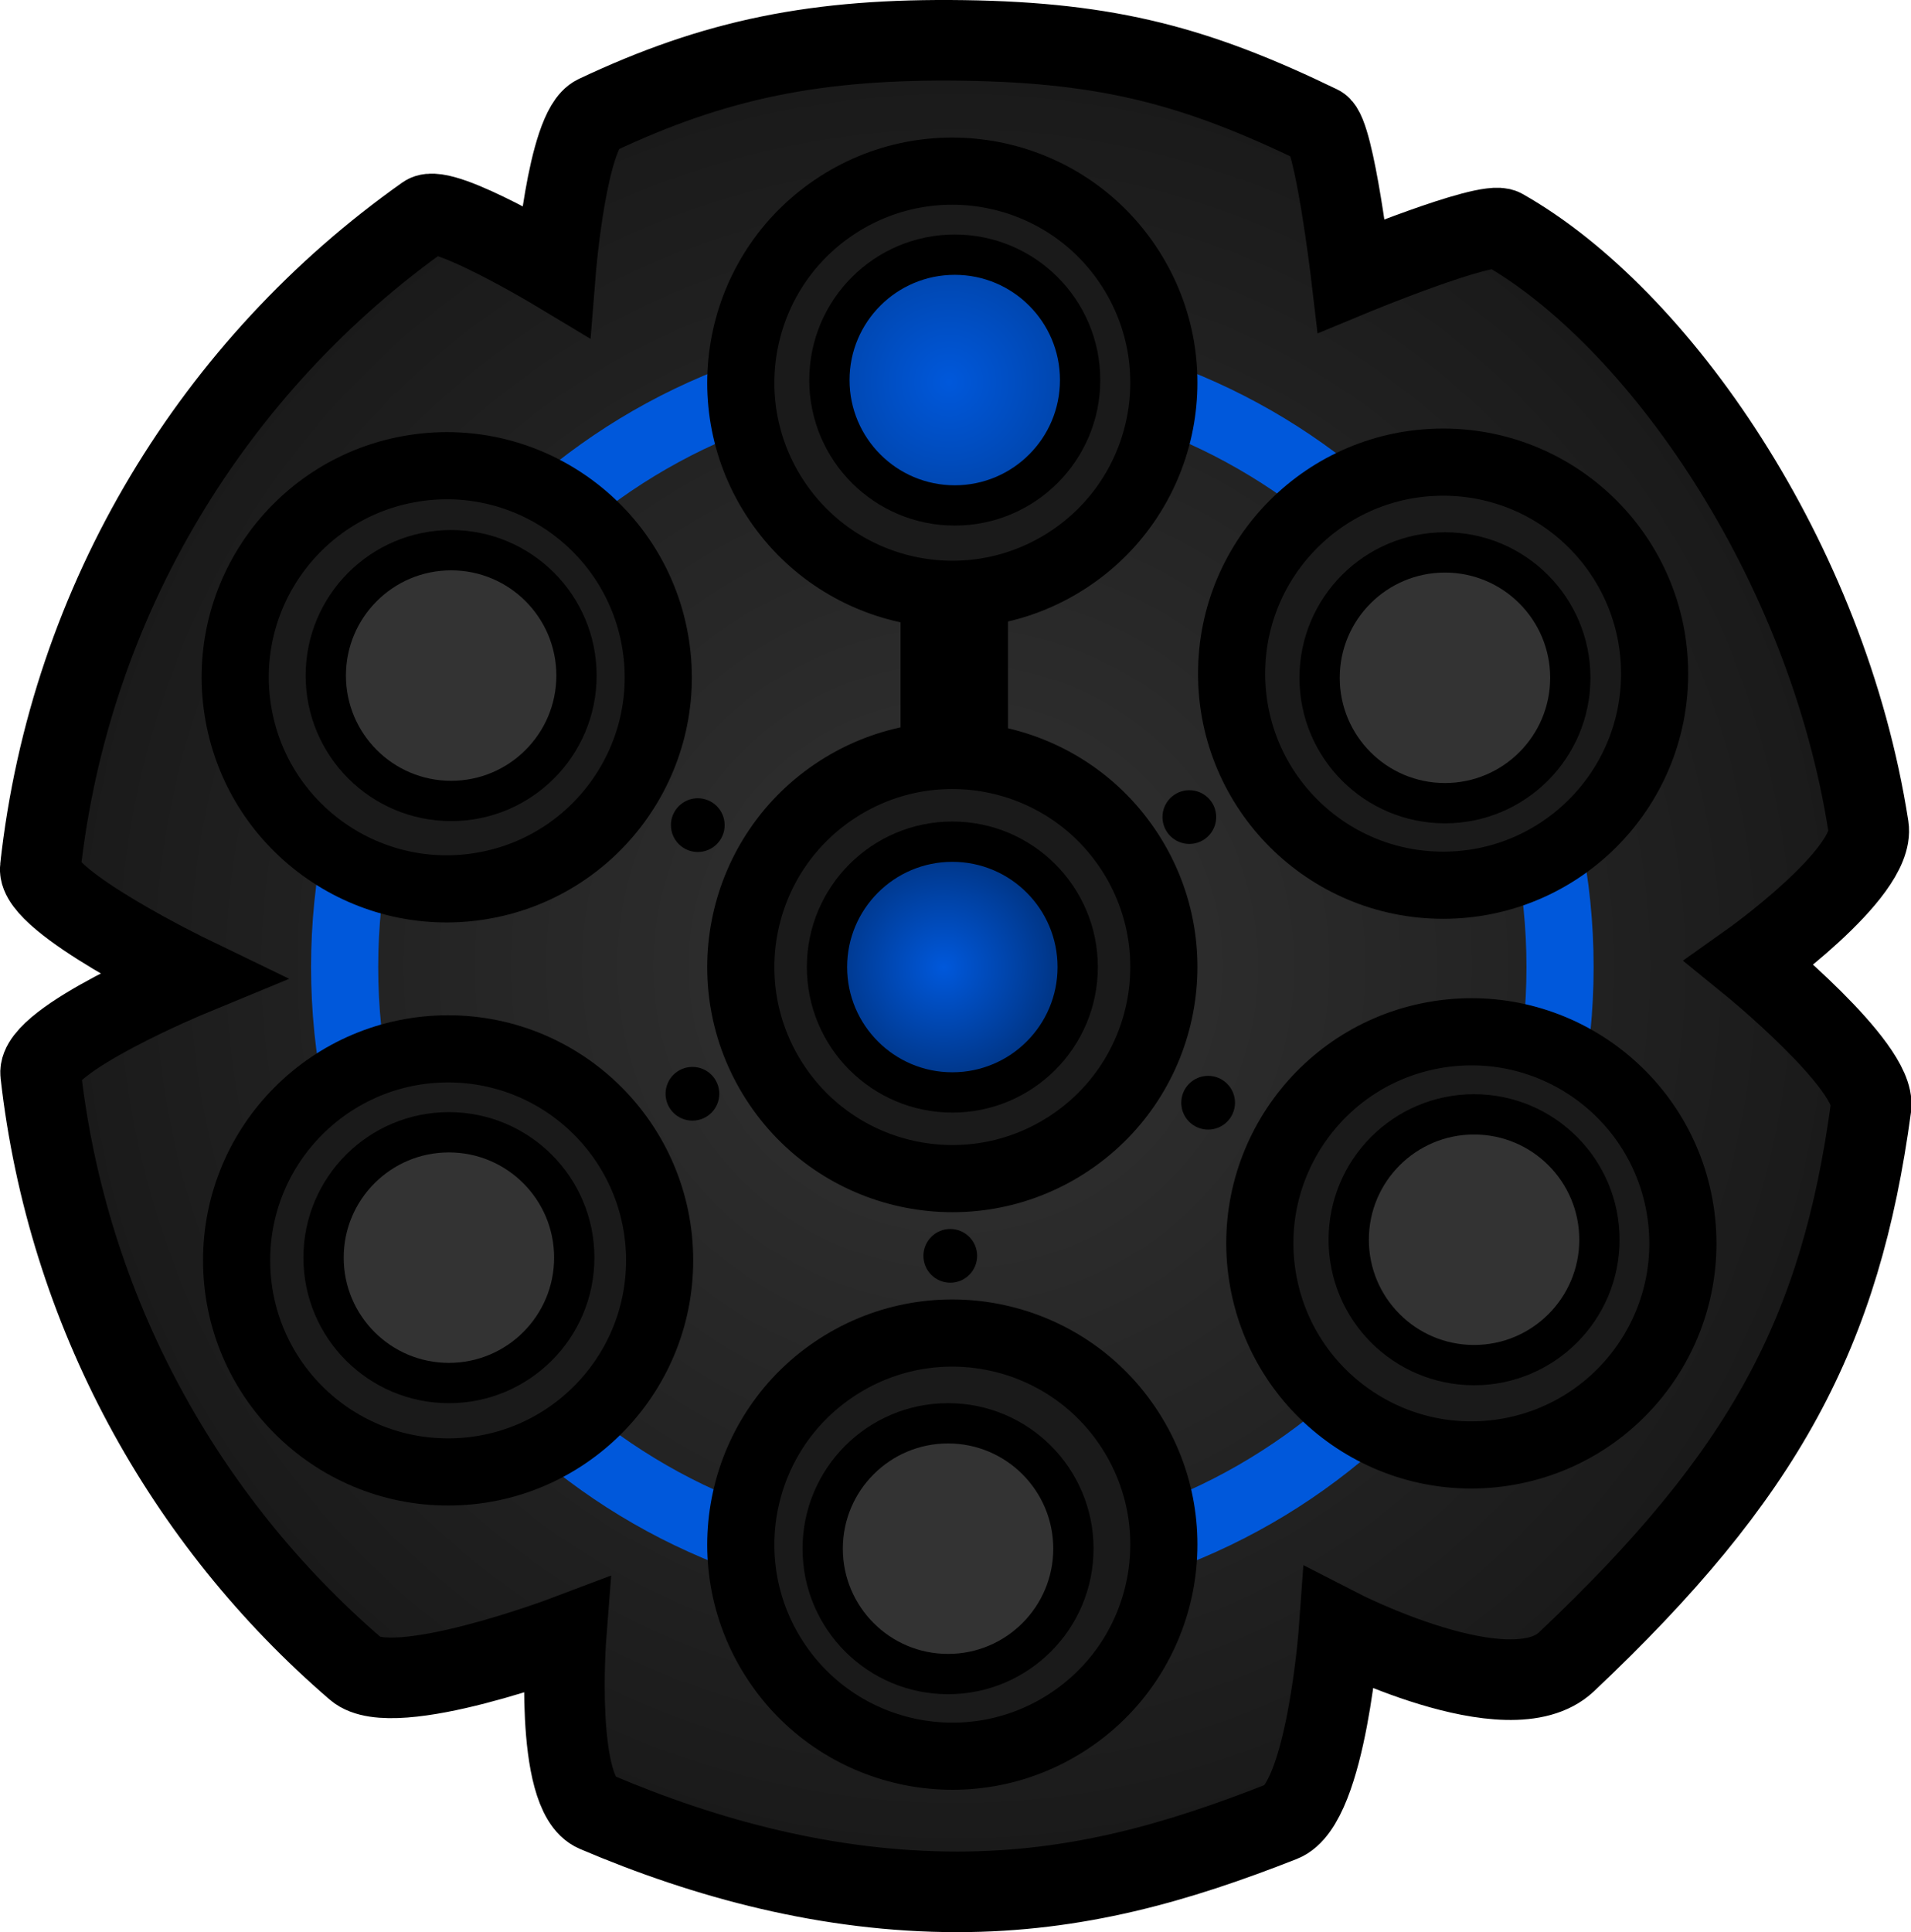 <svg version="1.1" xmlns="http://www.w3.org/2000/svg" xmlns:xlink="http://www.w3.org/1999/xlink" width="71.147" height="71.922" viewBox="0,0,71.147,71.922"><defs><radialGradient cx="216.793" cy="198.631" r="34.461" gradientUnits="userSpaceOnUse" id="color-1"><stop offset="0" stop-color="#333333"/><stop offset="1" stop-color="#191919"/></radialGradient><radialGradient cx="216.539" cy="176.887" r="4.667" gradientUnits="userSpaceOnUse" id="color-2"><stop offset="0" stop-color="#0058db"/><stop offset="1" stop-color="#0044aa"/></radialGradient><radialGradient cx="216.339" cy="198.687" r="4.667" gradientUnits="userSpaceOnUse" id="color-3"><stop offset="0" stop-color="#0058db"/><stop offset="1" stop-color="#00327e"/></radialGradient></defs><g transform="translate(-181.211,-162.67)"><g data-paper-data="{&quot;isPaintingLayer&quot;:true}" fill-rule="nonzero" stroke-linejoin="miter" stroke-miterlimit="10" stroke-dasharray="" stroke-dashoffset="0" style="mix-blend-mode: normal"><path d="M182.711,194.986c1.095,-10.03 6.509,-18.763 14.344,-24.297c0.649,-0.458 4.841,2.062 4.841,2.062c0,0 0.424,-5.275 1.503,-5.785c4.444,-2.1 8.228,-2.869 13.687,-2.791c5.458,0.078 8.739,0.986 13.259,3.175c0.548,0.265 1.176,5.586 1.176,5.586c0,0 5.03,-2.084 5.641,-1.739c5.755,3.256 12.069,12.29 13.613,22.256c0.268,1.728 -4.43,5.058 -4.43,5.058c0,0 4.731,3.845 4.526,5.362c-1.132,8.387 -3.948,13.677 -11.342,20.658c-2.139,2.02 -8.459,-1.229 -8.459,-1.229c0,0 -0.467,6.515 -2.131,7.17c-3.895,1.534 -7.655,2.619 -12.095,2.619c-4.776,0 -9.324,-1.217 -13.456,-2.979c-1.558,-0.664 -1.101,-6.558 -1.101,-6.558c0,0 -6.436,2.436 -7.823,1.243c-6.398,-5.503 -10.746,-13.324 -11.74,-22.159c-0.143,-1.275 5.586,-3.642 5.586,-3.642c0,0 -5.734,-2.772 -5.599,-4.01z" fill="url(#color-1)" stroke="#000000" stroke-width="3" stroke-linecap="butt"/><path d="M216.739,189.885v-4.812" fill="none" stroke="#000000" stroke-width="4" stroke-linecap="round"/><path d="M194.042,198.667c0,-12.495 10.13,-22.625 22.625,-22.625c12.495,0 22.625,10.13 22.625,22.625c0,12.495 -10.13,22.625 -22.625,22.625c-12.495,0 -22.625,-10.13 -22.625,-22.625z" fill="none" stroke="#0058db" stroke-width="2.5" stroke-linecap="butt"/><path d="M210.038,181.168c-2.348,-3.661 -1.284,-8.532 2.377,-10.88c3.661,-2.348 8.532,-1.284 10.88,2.377c2.348,3.661 1.284,8.532 -2.377,10.88c-3.661,2.348 -8.532,1.284 -10.88,-2.377z" data-paper-data="{&quot;index&quot;:null}" fill="#1a1a1a" stroke="#000000" stroke-width="2.5" stroke-linecap="butt"/><path d="M210.038,224.418c-2.348,-3.661 -1.284,-8.532 2.377,-10.88c3.661,-2.348 8.532,-1.284 10.88,2.377c2.348,3.661 1.284,8.532 -2.377,10.88c-3.661,2.348 -8.532,1.284 -10.88,-2.377z" data-paper-data="{&quot;index&quot;:null}" fill="#1a1a1a" stroke="#000000" stroke-width="2.5" stroke-linecap="butt"/><path d="M199.054,195.662c-4.297,0.669 -8.323,-2.273 -8.992,-6.57c-0.669,-4.297 2.273,-8.323 6.57,-8.992c4.297,-0.669 8.323,2.273 8.992,6.57c0.669,4.297 -2.273,8.323 -6.57,8.992z" data-paper-data="{&quot;index&quot;:null}" fill="#1a1a1a" stroke="#000000" stroke-width="2.5" stroke-linecap="butt"/><path d="M237.201,216.733c-4.297,0.669 -8.323,-2.273 -8.992,-6.57c-0.669,-4.297 2.273,-8.323 6.57,-8.992c4.297,-0.669 8.323,2.273 8.992,6.57c0.669,4.297 -2.273,8.323 -6.57,8.992z" data-paper-data="{&quot;index&quot;:null}" fill="#1a1a1a" stroke="#000000" stroke-width="2.5" stroke-linecap="butt"/><path d="M227.064,187.753c-0.004,-4.349 3.519,-7.878 7.868,-7.881c4.349,-0.004 7.878,3.519 7.881,7.868c0.004,4.349 -3.519,7.878 -7.868,7.881c-4.349,0.004 -7.878,-3.519 -7.881,-7.868z" data-paper-data="{&quot;index&quot;:null}" fill="#1a1a1a" stroke="#000000" stroke-width="2.5" stroke-linecap="butt"/><path d="M190.02,209.593c-0.004,-4.349 3.519,-7.878 7.868,-7.881c4.349,-0.004 7.878,3.519 7.881,7.868c0.004,4.349 -3.519,7.878 -7.868,7.881c-4.349,0.004 -7.878,-3.519 -7.881,-7.868z" data-paper-data="{&quot;index&quot;:null}" fill="#1a1a1a" stroke="#000000" stroke-width="2.5" stroke-linecap="butt"/><path d="M193.34,187.817c0,-2.577 2.089,-4.667 4.667,-4.667c2.577,0 4.667,2.089 4.667,4.667c0,2.577 -2.089,4.667 -4.667,4.667c-2.577,0 -4.667,-2.089 -4.667,-4.667z" fill="#333333" stroke="#000000" stroke-width="1.5" stroke-linecap="butt"/><path d="M215.84,209.417c0,-0.414 0.336,-0.75 0.75,-0.75c0.414,0 0.75,0.336 0.75,0.75c0,0.414 -0.336,0.75 -0.75,0.75c-0.414,0 -0.75,-0.336 -0.75,-0.75z" fill="#000000" stroke="#000000" stroke-width="0.5" stroke-linecap="butt"/><path d="M225.44,203.717c0,-0.414 0.336,-0.75 0.75,-0.75c0.414,0 0.75,0.336 0.75,0.75c0,0.414 -0.336,0.75 -0.75,0.75c-0.414,0 -0.75,-0.336 -0.75,-0.75z" fill="#000000" stroke="#000000" stroke-width="0.5" stroke-linecap="butt"/><path d="M224.74,193.084c0,-0.414 0.336,-0.75 0.75,-0.75c0.414,0 0.75,0.336 0.75,0.75c0,0.414 -0.336,0.75 -0.75,0.75c-0.414,0 -0.75,-0.336 -0.75,-0.75z" fill="#000000" stroke="#000000" stroke-width="0.5" stroke-linecap="butt"/><path d="M206.44,193.384c0,-0.414 0.336,-0.75 0.75,-0.75c0.414,0 0.75,0.336 0.75,0.75c0,0.414 -0.336,0.75 -0.75,0.75c-0.414,0 -0.75,-0.336 -0.75,-0.75z" fill="#000000" stroke="#000000" stroke-width="0.5" stroke-linecap="butt"/><path d="M206.24,203.384c0,-0.414 0.336,-0.75 0.75,-0.75c0.414,0 0.75,0.336 0.75,0.75c0,0.414 -0.336,0.75 -0.75,0.75c-0.414,0 -0.75,-0.336 -0.75,-0.75z" fill="#000000" stroke="#000000" stroke-width="0.5" stroke-linecap="butt"/><path d="M193.257,209.484c0,-2.577 2.089,-4.667 4.667,-4.667c2.577,0 4.667,2.089 4.667,4.667c0,2.577 -2.089,4.667 -4.667,4.667c-2.577,0 -4.667,-2.089 -4.667,-4.667z" fill="#333333" stroke="#000000" stroke-width="1.5" stroke-linecap="butt"/><path d="M212.09,176.817c0,-2.577 2.089,-4.667 4.667,-4.667c2.577,0 4.667,2.089 4.667,4.667c0,2.577 -2.089,4.667 -4.667,4.667c-2.577,0 -4.667,-2.089 -4.667,-4.667z" fill="url(#color-2)" stroke="#000000" stroke-width="1.5" stroke-linecap="butt"/><path d="M211.84,220.317c0,-2.577 2.089,-4.667 4.667,-4.667c2.577,0 4.667,2.089 4.667,4.667c0,2.577 -2.089,4.667 -4.667,4.667c-2.577,0 -4.667,-2.089 -4.667,-4.667z" fill="#333333" stroke="#000000" stroke-width="1.5" stroke-linecap="butt"/><path d="M231.424,208.817c0,-2.577 2.089,-4.667 4.667,-4.667c2.577,0 4.667,2.089 4.667,4.667c0,2.577 -2.089,4.667 -4.667,4.667c-2.577,0 -4.667,-2.089 -4.667,-4.667z" fill="#333333" stroke="#000000" stroke-width="1.5" stroke-linecap="butt"/><path d="M230.34,187.9c0,-2.577 2.089,-4.667 4.667,-4.667c2.577,0 4.667,2.089 4.667,4.667c0,2.577 -2.089,4.667 -4.667,4.667c-2.577,0 -4.667,-2.089 -4.667,-4.667z" fill="#333333" stroke="#000000" stroke-width="1.5" stroke-linecap="butt"/><path d="M210.038,202.918c-2.348,-3.661 -1.284,-8.532 2.377,-10.88c3.661,-2.348 8.532,-1.284 10.88,2.377c2.348,3.661 1.284,8.532 -2.377,10.88c-3.661,2.348 -8.532,1.284 -10.88,-2.377z" data-paper-data="{&quot;index&quot;:null}" fill="#1a1a1a" stroke="#000000" stroke-width="2.5" stroke-linecap="butt"/><path d="M212,198.667c0,-2.577 2.089,-4.667 4.667,-4.667c2.577,0 4.667,2.089 4.667,4.667c0,2.577 -2.089,4.667 -4.667,4.667c-2.577,0 -4.667,-2.089 -4.667,-4.667z" fill="url(#color-3)" stroke="#000000" stroke-width="1.5" stroke-linecap="butt"/></g></g></svg>